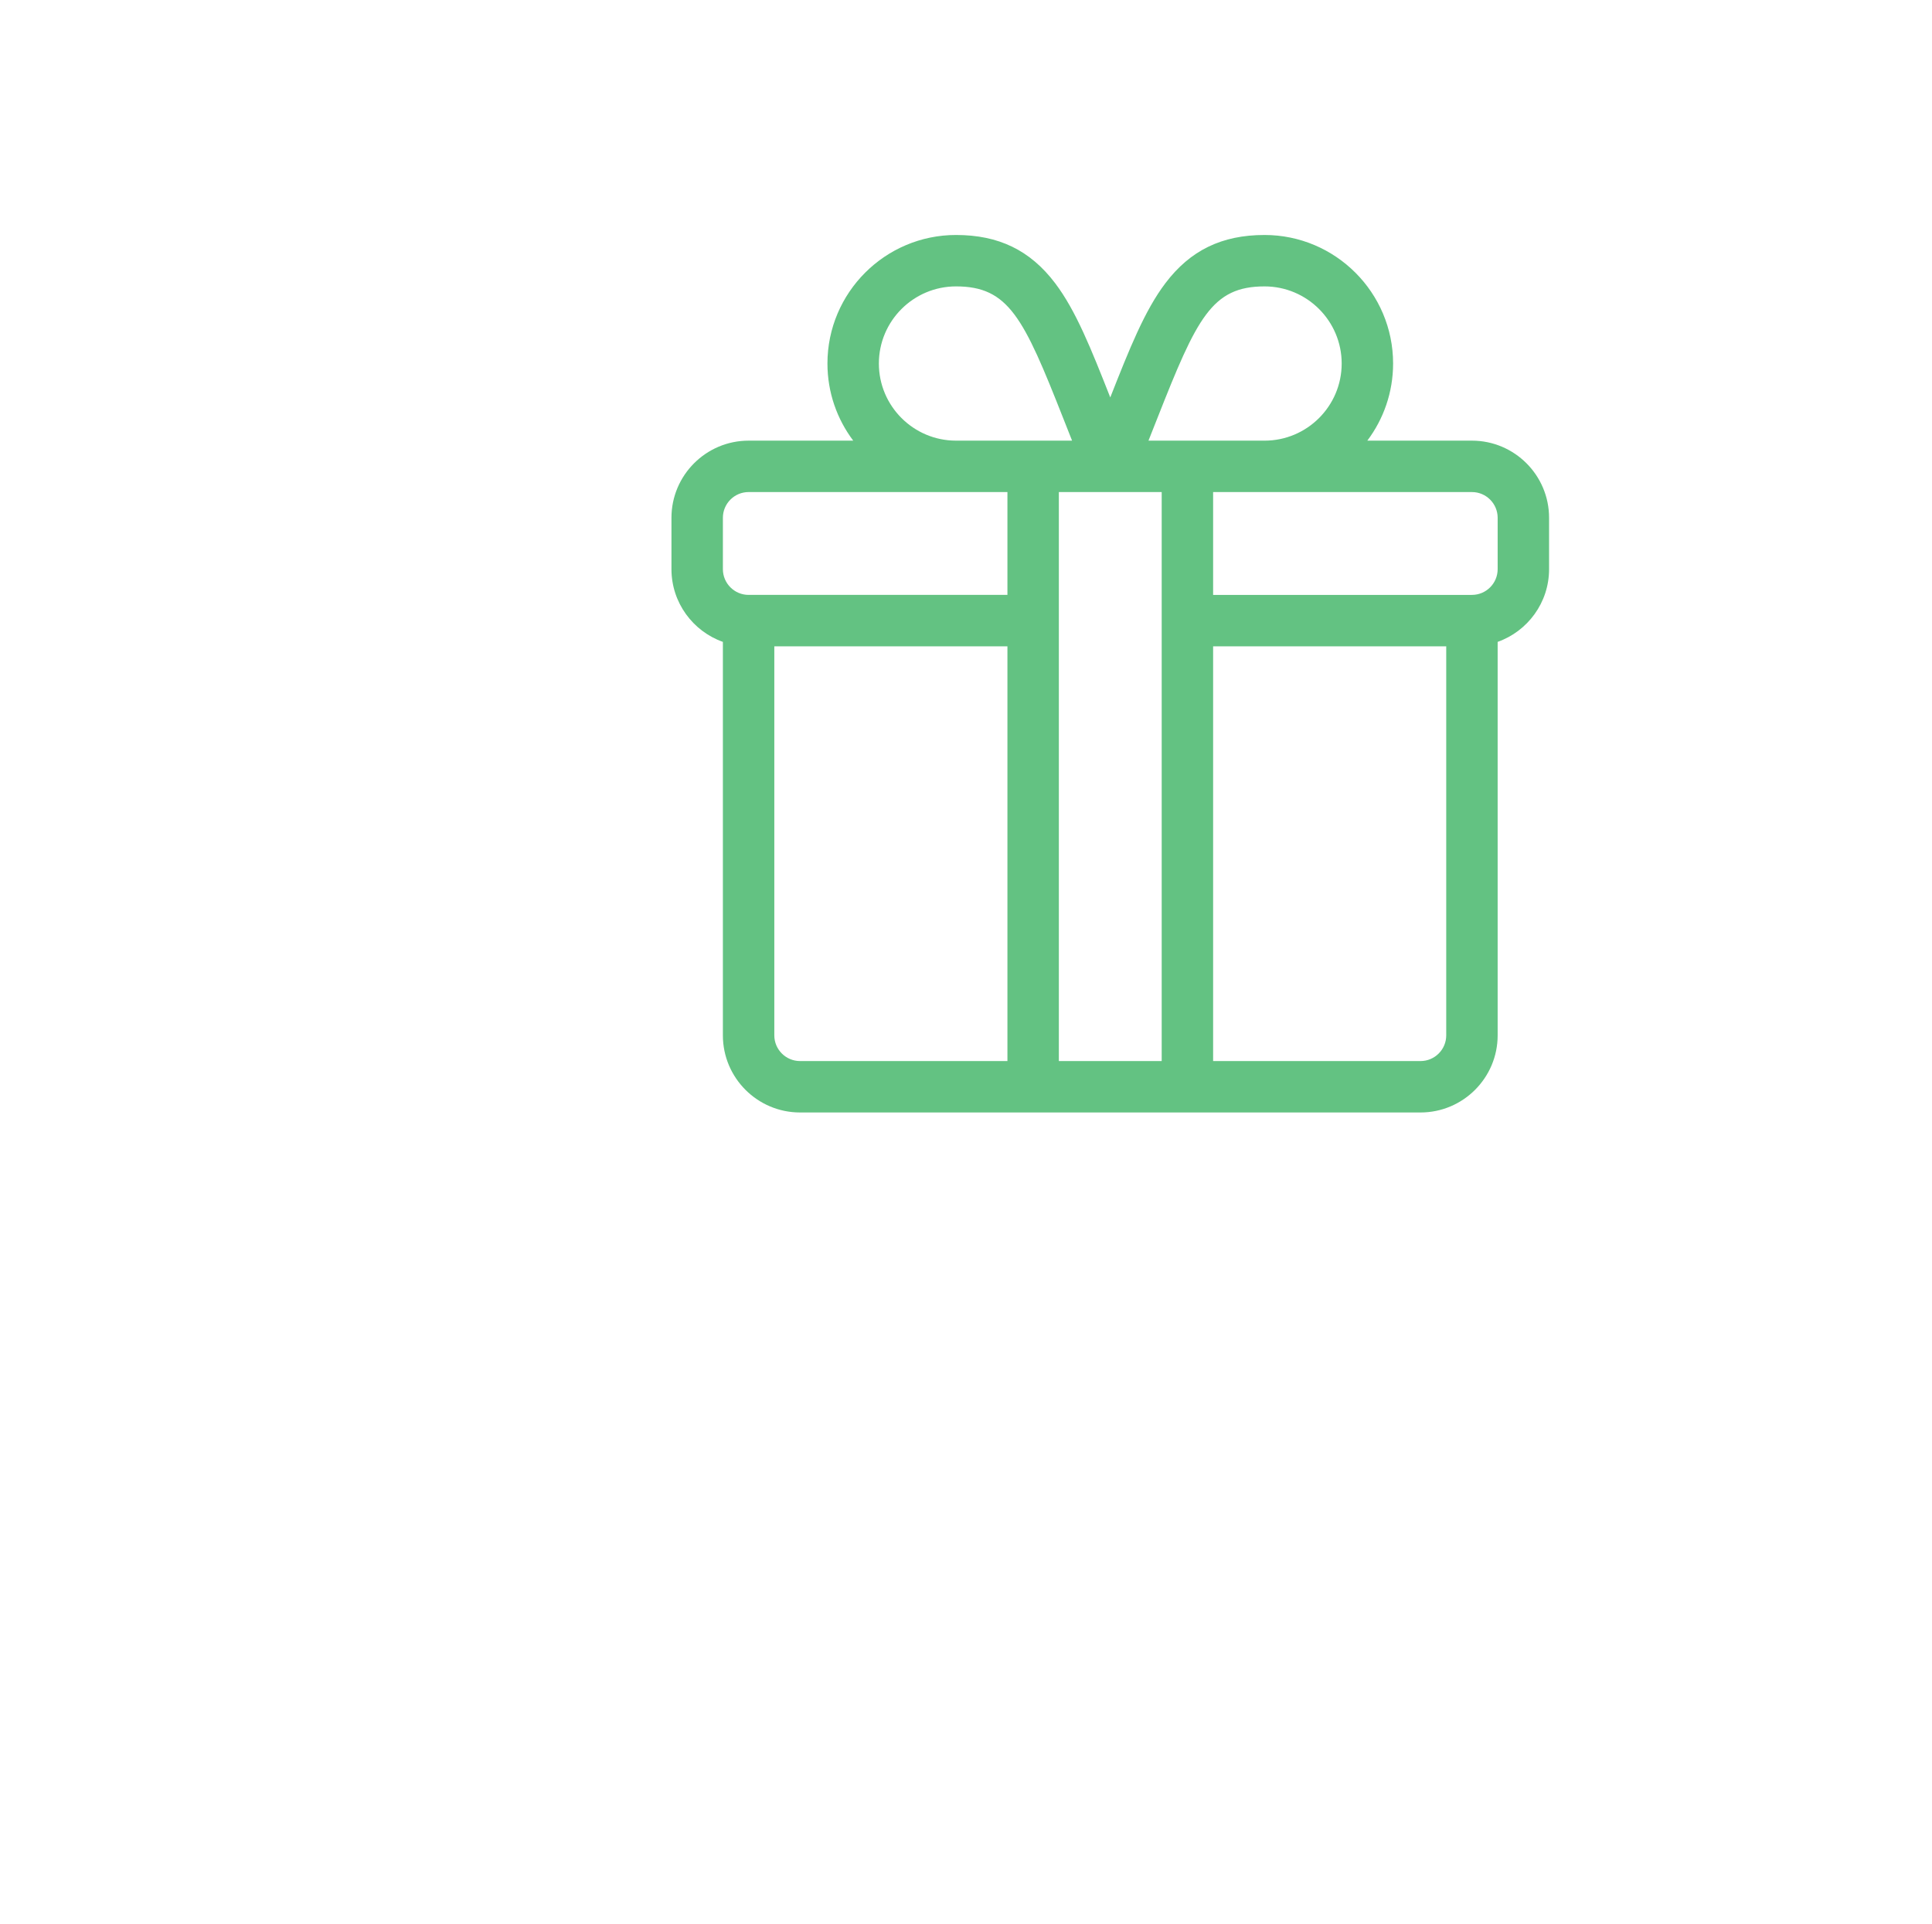 <?xml version="1.0" encoding="utf-8"?>
<!-- Generator: Adobe Illustrator 16.0.0, SVG Export Plug-In . SVG Version: 6.00 Build 0)  -->
<!DOCTYPE svg PUBLIC "-//W3C//DTD SVG 1.1//EN" "http://www.w3.org/Graphics/SVG/1.1/DTD/svg11.dtd">
<svg version="1.1" id="Capa_1" xmlns="http://www.w3.org/2000/svg" xmlns:xlink="http://www.w3.org/1999/xlink" x="0px" y="0px"
	 width="612px" height="609.5px" viewBox="0 0 612 609.5" enable-background="new 0 0 612 609.5" xml:space="preserve">
<g>
	<g>
		<path fill="#63C282" d="M466.269,139.604h-33.144c5.124-6.811,8.166-15.272,8.166-24.434c0-22.454-18.271-40.723-40.723-40.723
			c-13.526,0-23.501,4.846-31.389,15.251c-6.601,8.704-11.425,20.858-17.479,36.214c-6.054-15.355-10.88-27.51-17.479-36.214
			c-7.891-10.405-17.863-15.251-31.389-15.251c-22.455,0-40.723,18.269-40.723,40.723c0,9.161,3.042,17.623,8.167,24.434h-33.144
			c-13.473,0-24.435,10.96-24.435,24.434v16.289c0,10.617,6.81,19.67,16.289,23.032v124.655c0,13.473,10.96,24.434,24.435,24.434
			h196.555c13.472,0,24.434-10.961,24.434-24.434V203.358c9.48-3.362,16.289-12.415,16.289-23.032v-16.289
			C490.702,150.563,479.74,139.604,466.269,139.604z M366.653,132.403c12.478-31.653,17.22-41.667,33.916-41.667
			c13.472,0,24.435,10.96,24.435,24.434s-10.963,24.434-24.435,24.434h-36.767C364.8,137.098,365.752,134.686,366.653,132.403z
			 M302.835,90.736c16.696,0,21.44,10.014,33.919,41.667c0.897,2.282,1.849,4.694,2.847,7.2h-36.766
			c-13.473,0-24.434-10.96-24.434-24.434S289.361,90.736,302.835,90.736z M319.124,336.158h-65.699
			c-4.489,0-8.145-3.654-8.145-8.145V204.76h73.844V336.158z M319.124,188.471h-81.988c-4.489,0-8.145-3.654-8.145-8.145v-16.289
			c0-4.492,3.655-8.146,8.145-8.146h81.988V188.471z M367.991,336.158h-32.578V155.893c1.706,0,23.218,0,32.578,0V336.158
			L367.991,336.158z M458.124,328.014c0,4.49-3.653,8.145-8.145,8.145H384.28V204.76h73.844V328.014z M474.413,180.326
			c0,4.491-3.653,8.146-8.145,8.146H384.28v-32.579h81.988c4.49,0,8.145,3.654,8.145,8.145V180.326z"/>
	</g>
</g>
</svg>
